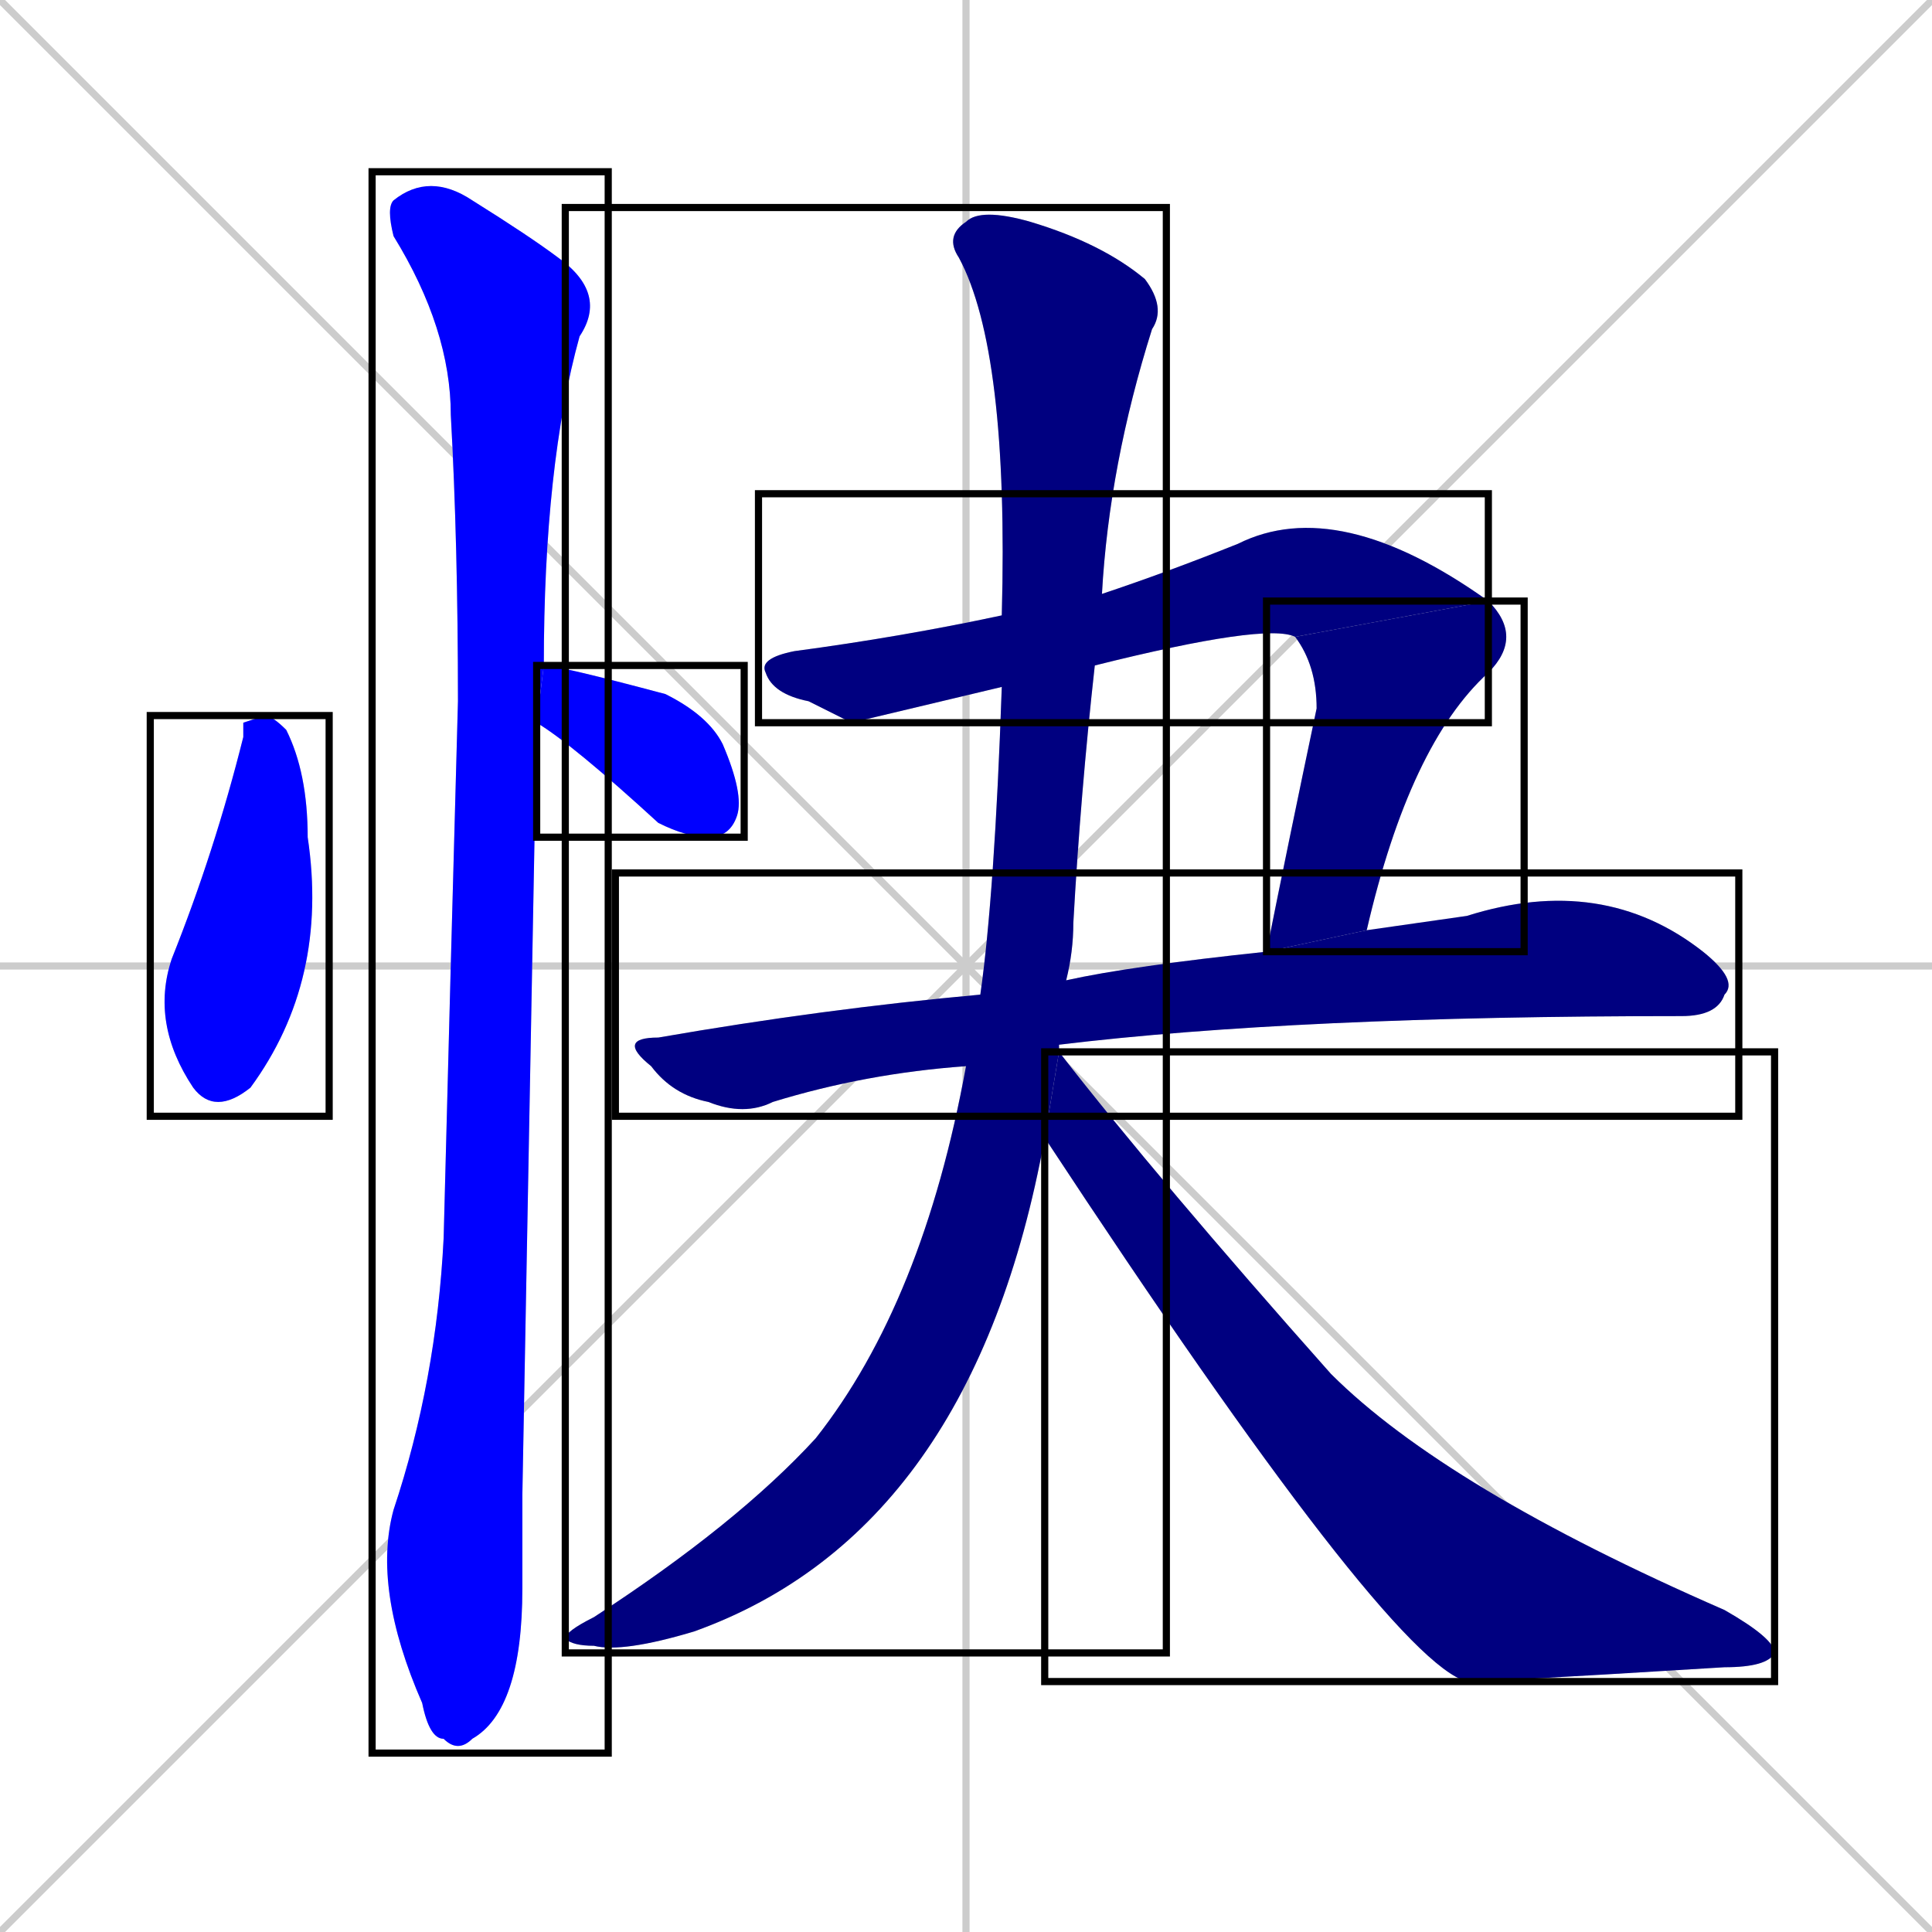 <svg xmlns="http://www.w3.org/2000/svg" xmlns:xlink="http://www.w3.org/1999/xlink" width="270" height="270"><defs><clipPath id="clip-mask-1"><use xlink:href="#rect-1" /></clipPath><clipPath id="clip-mask-2"><use xlink:href="#rect-2" /></clipPath><clipPath id="clip-mask-3"><use xlink:href="#rect-3" /></clipPath><clipPath id="clip-mask-4"><use xlink:href="#rect-4" /></clipPath><clipPath id="clip-mask-5"><use xlink:href="#rect-5" /></clipPath><clipPath id="clip-mask-6"><use xlink:href="#rect-6" /></clipPath><clipPath id="clip-mask-7"><use xlink:href="#rect-7" /></clipPath><clipPath id="clip-mask-8"><use xlink:href="#rect-8" /></clipPath></defs><path d="M 0 0 L 270 270 M 270 0 L 0 270 M 135 0 L 135 270 M 0 135 L 270 135" stroke="#CCCCCC" /><path d="M 34 101 L 37 100 Q 38 100 40 102 Q 43 108 43 117 Q 46 137 35 152 Q 30 156 27 152 Q 21 143 24 134 Q 30 119 34 103" fill="#CCCCCC"/><path d="M 76 93 Q 78 93 93 97 Q 99 100 101 104 Q 104 111 103 114 Q 102 117 99 117 Q 96 117 92 115 Q 80 104 75 101" fill="#CCCCCC"/><path d="M 73 209 L 73 222 Q 73 239 66 243 Q 64 245 62 243 Q 60 243 59 238 Q 52 222 55 211 Q 61 193 62 173 Q 63 134 64 98 Q 64 76 63 58 Q 63 46 55 33 Q 54 29 55 28 Q 60 24 66 28 Q 74 33 78 36 Q 85 41 81 47 Q 76 65 76 93 L 75 101" fill="#CCCCCC"/><path d="M 119 101 L 113 98 Q 108 97 107 94 Q 106 92 111 91 Q 126 89 140 86 L 154 83 Q 163 80 173 76 Q 187 69 208 84 L 181 89 Q 177 87 153 93 L 140 96" fill="#CCCCCC"/><path d="M 177 133 Q 180 118 184 99 Q 184 93 181 89 L 208 84 Q 213 89 208 94 Q 197 104 191 130" fill="#CCCCCC"/><path d="M 149 137 Q 158 135 177 133 L 191 130 Q 198 129 205 128 Q 224 122 238 133 Q 243 137 241 139 Q 240 142 235 142 Q 181 142 148 146 L 135 149 Q 121 150 108 154 Q 104 156 99 154 Q 94 153 91 149 Q 86 145 92 145 Q 115 141 137 139" fill="#CCCCCC"/><path d="M 140 86 Q 141 49 134 36 Q 132 33 135 31 Q 137 29 144 31 Q 154 34 160 39 Q 163 43 161 46 Q 155 65 154 83 L 153 93 Q 151 111 150 129 Q 150 133 149 137 L 148 146 Q 148 147 148 147 L 146 159 Q 136 214 97 228 Q 87 231 83 230 Q 80 230 79 229 Q 79 228 83 226 Q 103 213 114 201 Q 129 182 135 149 L 137 139 Q 139 125 140 96" fill="#CCCCCC"/><path d="M 148 147 Q 162 165 186 192 Q 202 208 241 225 Q 248 229 248 231 Q 247 233 241 233 Q 225 234 207 235 Q 206 235 205 235 Q 194 232 146 159" fill="#CCCCCC"/><path d="M 34 101 L 37 100 Q 38 100 40 102 Q 43 108 43 117 Q 46 137 35 152 Q 30 156 27 152 Q 21 143 24 134 Q 30 119 34 103" fill="#0000ff" clip-path="url(#clip-mask-1)" /><path d="M 76 93 Q 78 93 93 97 Q 99 100 101 104 Q 104 111 103 114 Q 102 117 99 117 Q 96 117 92 115 Q 80 104 75 101" fill="#0000ff" clip-path="url(#clip-mask-2)" /><path d="M 73 209 L 73 222 Q 73 239 66 243 Q 64 245 62 243 Q 60 243 59 238 Q 52 222 55 211 Q 61 193 62 173 Q 63 134 64 98 Q 64 76 63 58 Q 63 46 55 33 Q 54 29 55 28 Q 60 24 66 28 Q 74 33 78 36 Q 85 41 81 47 Q 76 65 76 93 L 75 101" fill="#0000ff" clip-path="url(#clip-mask-3)" /><path d="M 119 101 L 113 98 Q 108 97 107 94 Q 106 92 111 91 Q 126 89 140 86 L 154 83 Q 163 80 173 76 Q 187 69 208 84 L 181 89 Q 177 87 153 93 L 140 96" fill="#000080" clip-path="url(#clip-mask-4)" /><path d="M 177 133 Q 180 118 184 99 Q 184 93 181 89 L 208 84 Q 213 89 208 94 Q 197 104 191 130" fill="#000080" clip-path="url(#clip-mask-5)" /><path d="M 149 137 Q 158 135 177 133 L 191 130 Q 198 129 205 128 Q 224 122 238 133 Q 243 137 241 139 Q 240 142 235 142 Q 181 142 148 146 L 135 149 Q 121 150 108 154 Q 104 156 99 154 Q 94 153 91 149 Q 86 145 92 145 Q 115 141 137 139" fill="#000080" clip-path="url(#clip-mask-6)" /><path d="M 140 86 Q 141 49 134 36 Q 132 33 135 31 Q 137 29 144 31 Q 154 34 160 39 Q 163 43 161 46 Q 155 65 154 83 L 153 93 Q 151 111 150 129 Q 150 133 149 137 L 148 146 Q 148 147 148 147 L 146 159 Q 136 214 97 228 Q 87 231 83 230 Q 80 230 79 229 Q 79 228 83 226 Q 103 213 114 201 Q 129 182 135 149 L 137 139 Q 139 125 140 96" fill="#000080" clip-path="url(#clip-mask-7)" /><path d="M 148 147 Q 162 165 186 192 Q 202 208 241 225 Q 248 229 248 231 Q 247 233 241 233 Q 225 234 207 235 Q 206 235 205 235 Q 194 232 146 159" fill="#000080" clip-path="url(#clip-mask-8)" /><rect x="21" y="100" width="25" height="56" id="rect-1" fill="transparent" stroke="#000000"><animate attributeName="y" from="44" to="100" dur="0.207" begin="0; animate8.end + 1s" id="animate1" fill="freeze"/></rect><rect x="75" y="93" width="29" height="24" id="rect-2" fill="transparent" stroke="#000000"><set attributeName="x" to="46" begin="0; animate8.end + 1s" /><animate attributeName="x" from="46" to="75" dur="0.107" begin="animate1.end + 0.5" id="animate2" fill="freeze"/></rect><rect x="52" y="24" width="33" height="221" id="rect-3" fill="transparent" stroke="#000000"><set attributeName="y" to="-197" begin="0; animate8.end + 1s" /><animate attributeName="y" from="-197" to="24" dur="0.819" begin="animate2.end + 0.5" id="animate3" fill="freeze"/></rect><rect x="106" y="69" width="102" height="32" id="rect-4" fill="transparent" stroke="#000000"><set attributeName="x" to="4" begin="0; animate8.end + 1s" /><animate attributeName="x" from="4" to="106" dur="0.378" begin="animate3.end + 0.5" id="animate4" fill="freeze"/></rect><rect x="177" y="84" width="36" height="49" id="rect-5" fill="transparent" stroke="#000000"><set attributeName="y" to="35" begin="0; animate8.end + 1s" /><animate attributeName="y" from="35" to="84" dur="0.181" begin="animate4.end" id="animate5" fill="freeze"/></rect><rect x="86" y="122" width="157" height="34" id="rect-6" fill="transparent" stroke="#000000"><set attributeName="x" to="-71" begin="0; animate8.end + 1s" /><animate attributeName="x" from="-71" to="86" dur="0.581" begin="animate5.end + 0.5" id="animate6" fill="freeze"/></rect><rect x="79" y="29" width="84" height="202" id="rect-7" fill="transparent" stroke="#000000"><set attributeName="y" to="-173" begin="0; animate8.end + 1s" /><animate attributeName="y" from="-173" to="29" dur="0.748" begin="animate6.end + 0.5" id="animate7" fill="freeze"/></rect><rect x="146" y="147" width="102" height="88" id="rect-8" fill="transparent" stroke="#000000"><set attributeName="x" to="44" begin="0; animate8.end + 1s" /><animate attributeName="x" from="44" to="146" dur="0.378" begin="animate7.end + 0.5" id="animate8" fill="freeze"/></rect></svg>